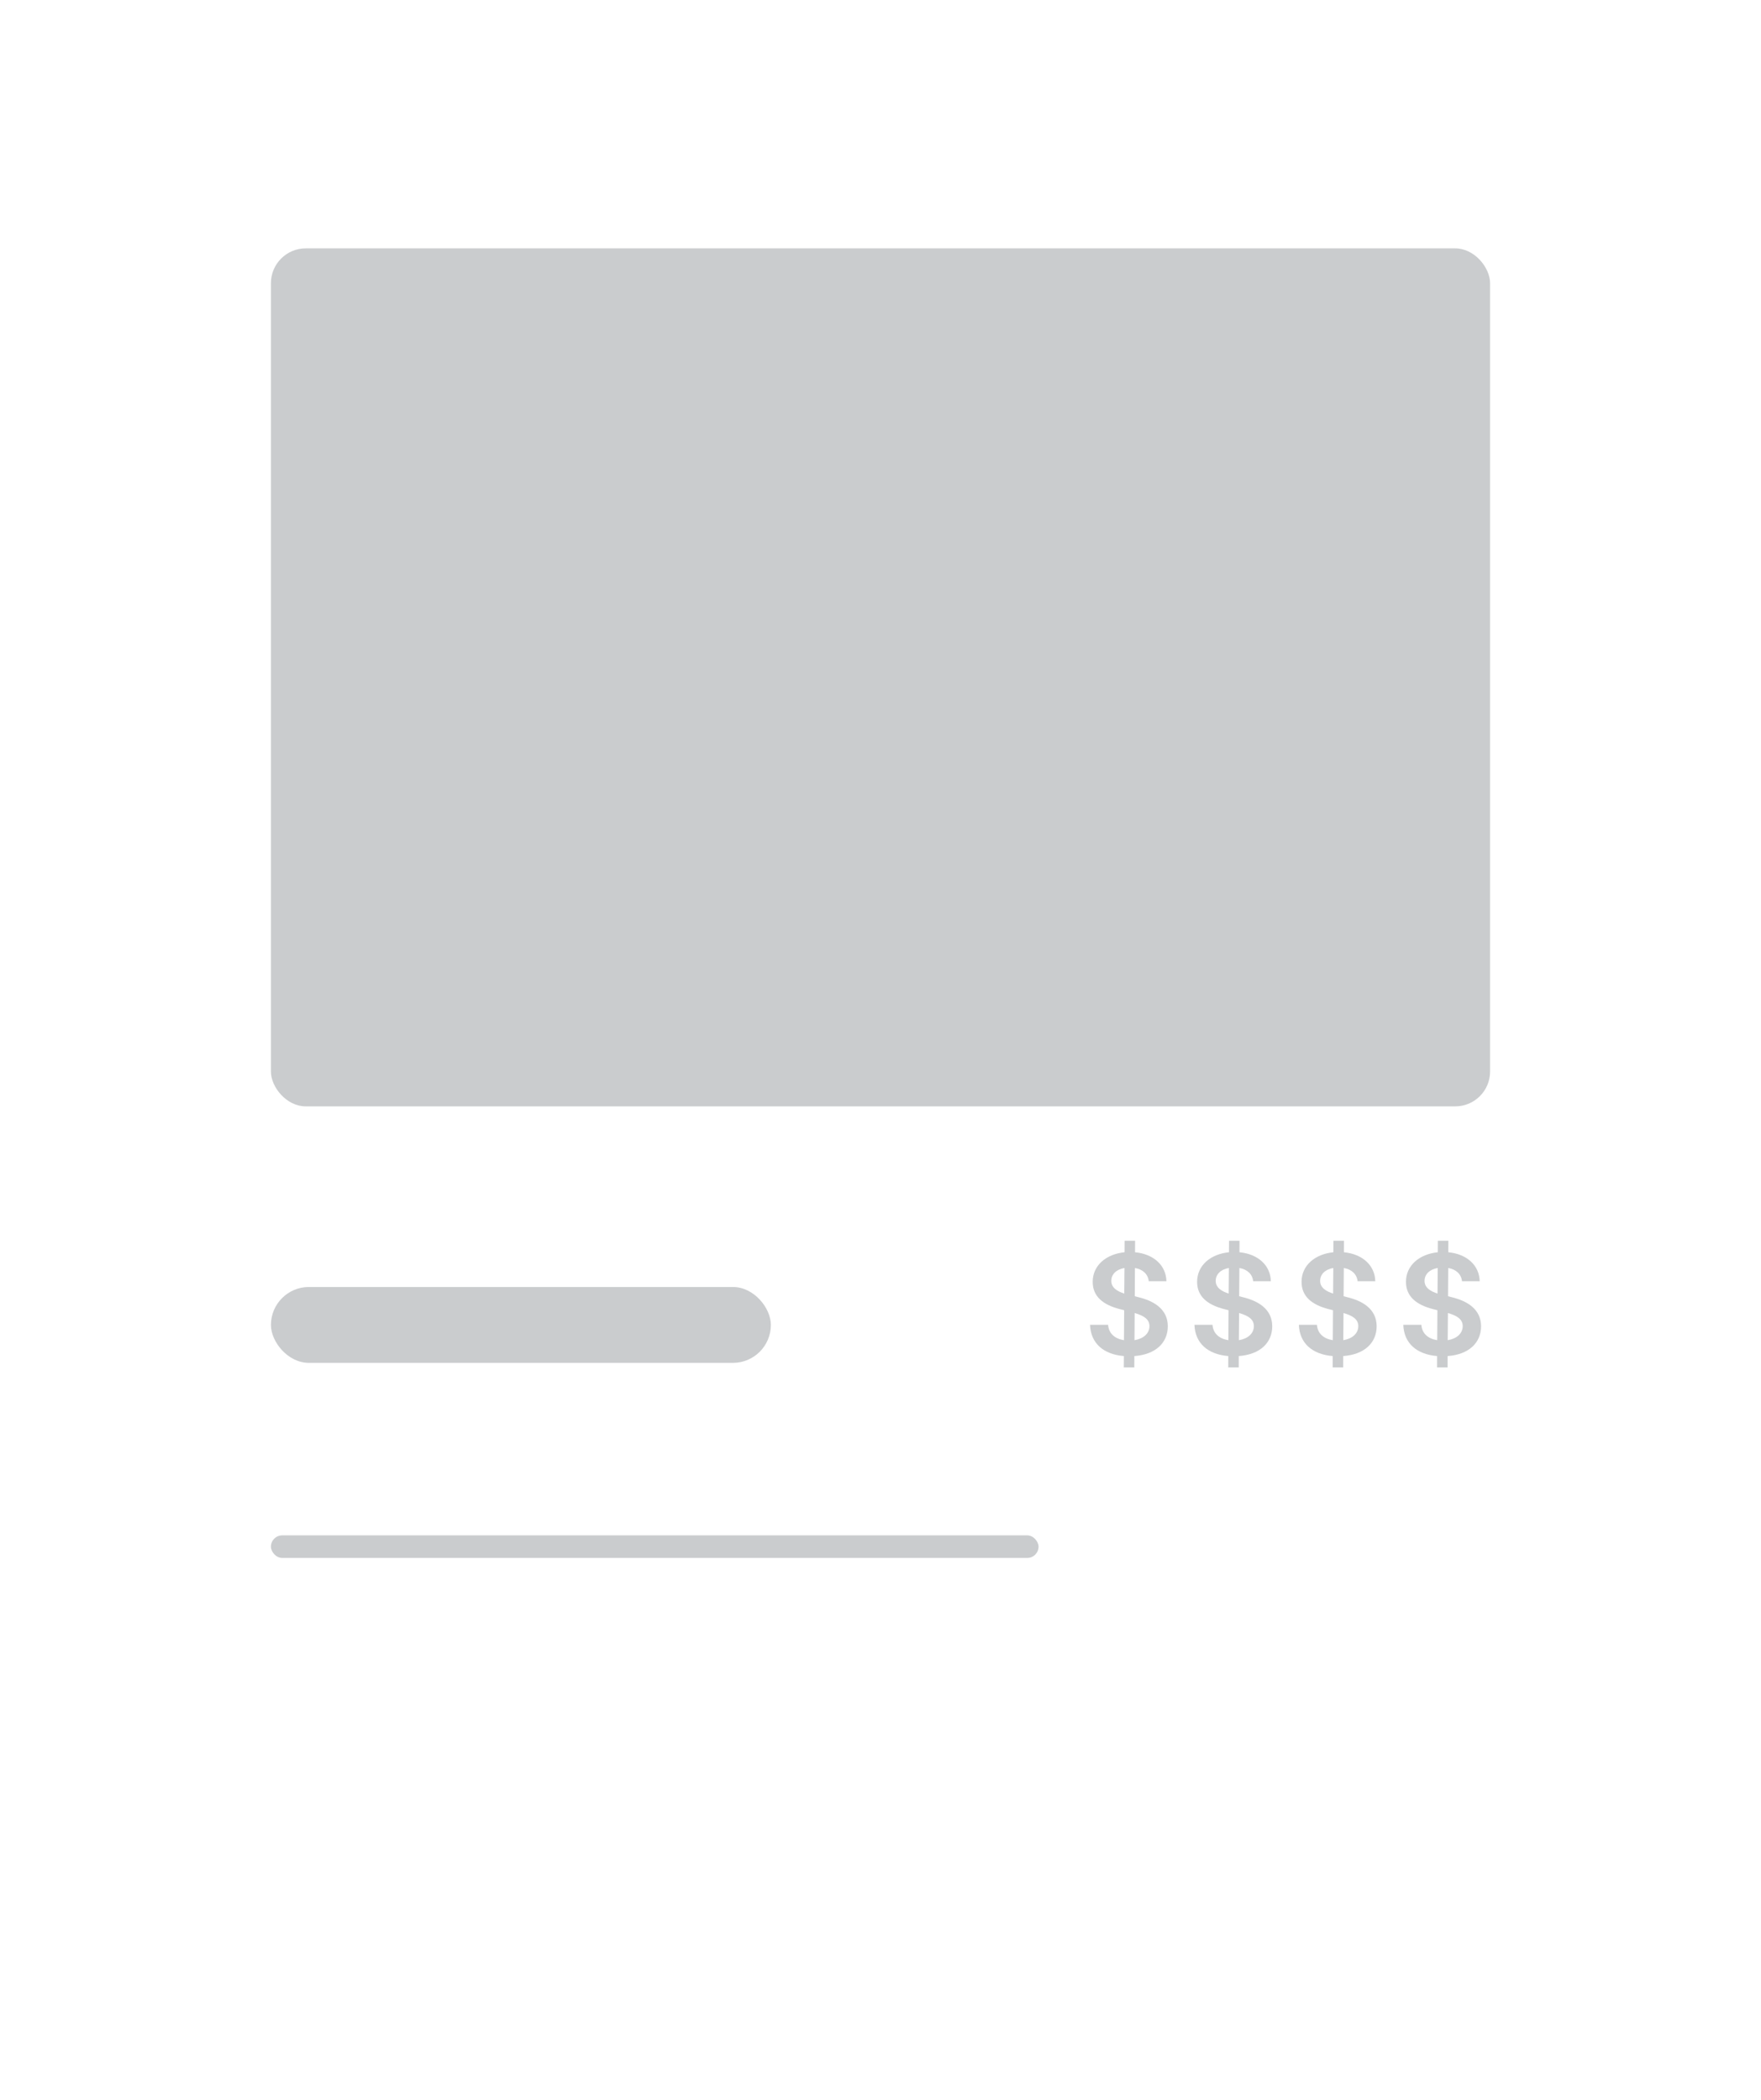 <svg width="78" height="93" fill="none" xmlns="http://www.w3.org/2000/svg"><g filter="url(#filter0_d)"><rect x="2" y="1" width="74" height="89" rx="3" fill="#fff"/></g><rect x="12" y="11" width="54" height="38" rx="1.543" fill="#CACCCE"/><rect x="12.001" y="57" width="22.143" height="3.36" rx="1.68" fill="#CACCCE"/><rect x="12" y="68" width="34" height="1" rx=".5" fill="#CACCCE"/><path d="M49.777 60.561h.465l.002-.502c.94-.068 1.48-.585 1.482-1.32-.002-.777-.645-1.132-1.32-1.292l-.144-.038.008-1.25c.351.06.577.27.612.586h.782c-.013-.697-.56-1.205-1.39-1.284l.003-.51h-.465l-.002.51c-.822.083-1.413.587-1.411 1.313 0 .644.458 1.015 1.197 1.205l.197.05-.009 1.327c-.392-.062-.675-.285-.703-.682h-.8c.03.822.596 1.31 1.499 1.385l-.003.502zm.472-1.205l.008-1.203c.4.116.654.269.656.58-.002.325-.263.557-.664.623zm-.452-2.065c-.302-.096-.578-.256-.574-.567.002-.283.215-.502.583-.566l-.009 1.133zm4.606 3.27h.464l.002-.502c.94-.068 1.48-.585 1.482-1.32-.002-.777-.645-1.132-1.32-1.292l-.144-.038.009-1.25c.35.06.576.27.611.586h.782c-.013-.697-.56-1.205-1.389-1.284l.002-.51h-.464l-.003.51c-.822.083-1.413.587-1.411 1.313 0 .644.458 1.015 1.197 1.205l.197.05-.009 1.327c-.392-.062-.675-.285-.703-.682h-.8c.03.822.596 1.31 1.499 1.385l-.002.502zm.47-1.205l.01-1.203c.398.116.653.269.655.58-.002.325-.263.557-.664.623zm-.45-2.065c-.303-.096-.58-.256-.575-.567.002-.283.215-.502.583-.566l-.009 1.133zm4.605 3.27h.464l.002-.502c.94-.068 1.48-.585 1.482-1.32-.002-.777-.644-1.132-1.32-1.292l-.144-.038.009-1.25c.35.06.576.27.611.586h.783c-.014-.697-.562-1.205-1.39-1.284l.002-.51h-.464l-.003.51c-.821.083-1.413.587-1.41 1.313 0 .644.457 1.015 1.196 1.205l.197.05-.009 1.327c-.392-.062-.675-.285-.703-.682h-.8c.03.822.596 1.31 1.499 1.385l-.002.502zm.47-1.205l.01-1.203c.398.116.653.269.655.58-.002.325-.263.557-.664.623zm-.45-2.065c-.303-.096-.58-.256-.575-.567.002-.283.215-.502.583-.566l-.009 1.133zm4.605 3.27h.464l.002-.502c.94-.068 1.48-.585 1.482-1.32-.002-.777-.644-1.132-1.32-1.292l-.144-.038.009-1.25c.35.06.576.27.611.586h.783c-.014-.697-.561-1.205-1.39-1.284l.002-.51h-.464l-.003.51c-.821.083-1.413.587-1.41 1.313 0 .644.457 1.015 1.196 1.205l.197.05-.009 1.327c-.392-.062-.675-.285-.703-.682h-.8c.03.822.596 1.31 1.499 1.385l-.002.502zm.47-1.205l.01-1.203c.398.116.653.269.655.58-.002.325-.263.557-.664.623zm-.45-2.065c-.303-.096-.58-.256-.575-.567.002-.283.215-.502.583-.566l-.009 1.133z" fill="#CACCCE"/><defs><filter id="filter0_d" x="0" y="0" width="78" height="93" filterUnits="userSpaceOnUse" color-interpolation-filters="sRGB"><feFlood flood-opacity="0" result="BackgroundImageFix"/><feColorMatrix in="SourceAlpha" values="0 0 0 0 0 0 0 0 0 0 0 0 0 0 0 0 0 0 127 0"/><feOffset dy="1"/><feGaussianBlur stdDeviation="1"/><feColorMatrix values="0 0 0 0 0 0 0 0 0 0 0 0 0 0 0 0 0 0 0.12 0"/><feBlend in2="BackgroundImageFix" result="effect1_dropShadow"/><feBlend in="SourceGraphic" in2="effect1_dropShadow" result="shape"/></filter></defs></svg>